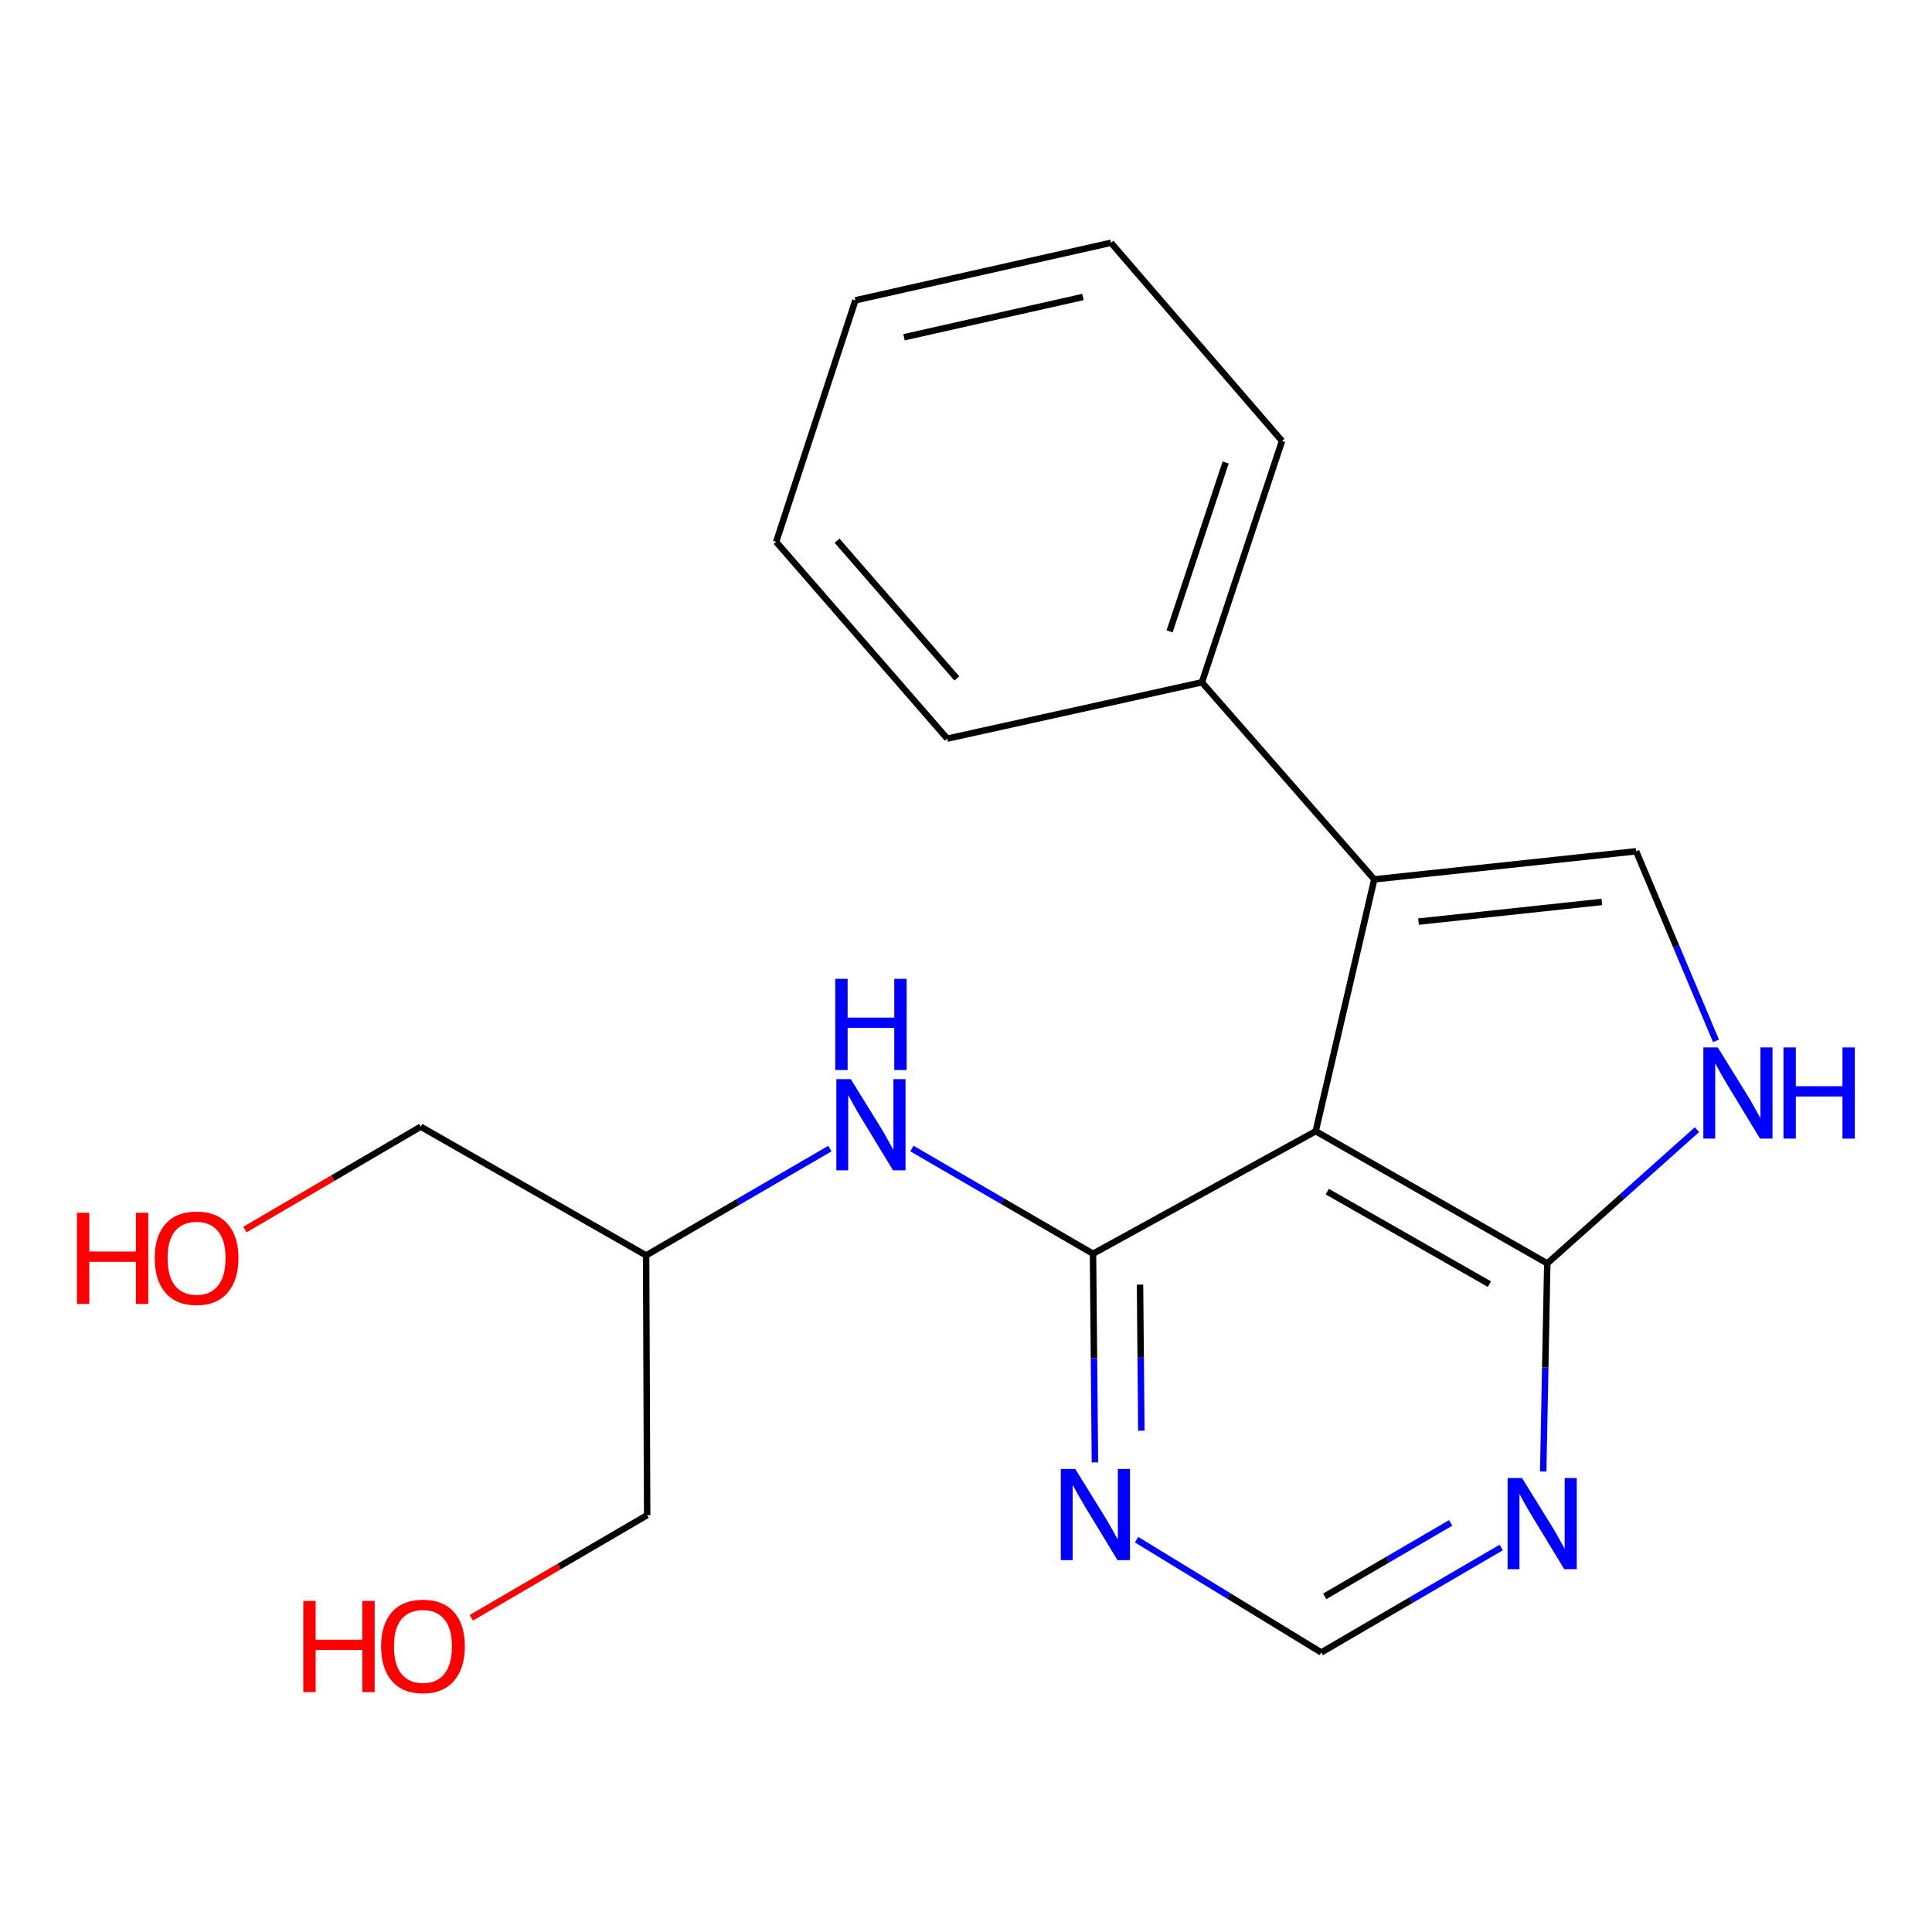 <?xml version='1.0' encoding='iso-8859-1'?>
<svg version='1.1' baseProfile='full'
              xmlns='http://www.w3.org/2000/svg'
                      xmlns:rdkit='http://www.rdkit.org/xml'
                      xmlns:xlink='http://www.w3.org/1999/xlink'
                  xml:space='preserve'
width='600px' height='600px' viewBox='0 0 600 600'>
<!-- END OF HEADER -->
<rect style='opacity:1.0;fill:#FFFFFF;stroke:none' width='600' height='600' x='0' y='0'> </rect>
<path class='bond-0' d='M 146.368,502.421 L 173.674,486.483' style='fill:none;fill-rule:evenodd;stroke:#FF0000;stroke-width:2.0px;stroke-linecap:butt;stroke-linejoin:miter;stroke-opacity:1' />
<path class='bond-0' d='M 173.674,486.483 L 200.98,470.544' style='fill:none;fill-rule:evenodd;stroke:#000000;stroke-width:2.0px;stroke-linecap:butt;stroke-linejoin:miter;stroke-opacity:1' />
<path class='bond-1' d='M 200.98,470.544 L 200.657,389.874' style='fill:none;fill-rule:evenodd;stroke:#000000;stroke-width:2.0px;stroke-linecap:butt;stroke-linejoin:miter;stroke-opacity:1' />
<path class='bond-2' d='M 200.657,389.874 L 130.659,349.91' style='fill:none;fill-rule:evenodd;stroke:#000000;stroke-width:2.0px;stroke-linecap:butt;stroke-linejoin:miter;stroke-opacity:1' />
<path class='bond-4' d='M 200.657,389.874 L 229.188,373.293' style='fill:none;fill-rule:evenodd;stroke:#000000;stroke-width:2.0px;stroke-linecap:butt;stroke-linejoin:miter;stroke-opacity:1' />
<path class='bond-4' d='M 229.188,373.293 L 257.719,356.712' style='fill:none;fill-rule:evenodd;stroke:#0000FF;stroke-width:2.0px;stroke-linecap:butt;stroke-linejoin:miter;stroke-opacity:1' />
<path class='bond-3' d='M 130.659,349.91 L 103.362,365.879' style='fill:none;fill-rule:evenodd;stroke:#000000;stroke-width:2.0px;stroke-linecap:butt;stroke-linejoin:miter;stroke-opacity:1' />
<path class='bond-3' d='M 103.362,365.879 L 76.064,381.847' style='fill:none;fill-rule:evenodd;stroke:#FF0000;stroke-width:2.0px;stroke-linecap:butt;stroke-linejoin:miter;stroke-opacity:1' />
<path class='bond-5' d='M 283.212,356.694 L 311.328,373.026' style='fill:none;fill-rule:evenodd;stroke:#0000FF;stroke-width:2.0px;stroke-linecap:butt;stroke-linejoin:miter;stroke-opacity:1' />
<path class='bond-5' d='M 311.328,373.026 L 339.444,389.358' style='fill:none;fill-rule:evenodd;stroke:#000000;stroke-width:2.0px;stroke-linecap:butt;stroke-linejoin:miter;stroke-opacity:1' />
<path class='bond-6' d='M 339.444,389.358 L 339.741,421.762' style='fill:none;fill-rule:evenodd;stroke:#000000;stroke-width:2.0px;stroke-linecap:butt;stroke-linejoin:miter;stroke-opacity:1' />
<path class='bond-6' d='M 339.741,421.762 L 340.038,454.166' style='fill:none;fill-rule:evenodd;stroke:#0000FF;stroke-width:2.0px;stroke-linecap:butt;stroke-linejoin:miter;stroke-opacity:1' />
<path class='bond-6' d='M 354.042,398.947 L 354.249,421.629' style='fill:none;fill-rule:evenodd;stroke:#000000;stroke-width:2.0px;stroke-linecap:butt;stroke-linejoin:miter;stroke-opacity:1' />
<path class='bond-6' d='M 354.249,421.629 L 354.457,444.312' style='fill:none;fill-rule:evenodd;stroke:#0000FF;stroke-width:2.0px;stroke-linecap:butt;stroke-linejoin:miter;stroke-opacity:1' />
<path class='bond-20' d='M 339.444,389.358 L 408.604,351.312' style='fill:none;fill-rule:evenodd;stroke:#000000;stroke-width:2.0px;stroke-linecap:butt;stroke-linejoin:miter;stroke-opacity:1' />
<path class='bond-7' d='M 352.981,478.164 L 381.655,495.675' style='fill:none;fill-rule:evenodd;stroke:#0000FF;stroke-width:2.0px;stroke-linecap:butt;stroke-linejoin:miter;stroke-opacity:1' />
<path class='bond-7' d='M 381.655,495.675 L 410.329,513.185' style='fill:none;fill-rule:evenodd;stroke:#000000;stroke-width:2.0px;stroke-linecap:butt;stroke-linejoin:miter;stroke-opacity:1' />
<path class='bond-8' d='M 410.329,513.185 L 438.272,496.889' style='fill:none;fill-rule:evenodd;stroke:#000000;stroke-width:2.0px;stroke-linecap:butt;stroke-linejoin:miter;stroke-opacity:1' />
<path class='bond-8' d='M 438.272,496.889 L 466.215,480.594' style='fill:none;fill-rule:evenodd;stroke:#0000FF;stroke-width:2.0px;stroke-linecap:butt;stroke-linejoin:miter;stroke-opacity:1' />
<path class='bond-8' d='M 411.403,495.763 L 430.963,484.356' style='fill:none;fill-rule:evenodd;stroke:#000000;stroke-width:2.0px;stroke-linecap:butt;stroke-linejoin:miter;stroke-opacity:1' />
<path class='bond-8' d='M 430.963,484.356 L 450.523,472.949' style='fill:none;fill-rule:evenodd;stroke:#0000FF;stroke-width:2.0px;stroke-linecap:butt;stroke-linejoin:miter;stroke-opacity:1' />
<path class='bond-9' d='M 479.257,456.991 L 479.889,424.674' style='fill:none;fill-rule:evenodd;stroke:#0000FF;stroke-width:2.0px;stroke-linecap:butt;stroke-linejoin:miter;stroke-opacity:1' />
<path class='bond-9' d='M 479.889,424.674 L 480.521,392.357' style='fill:none;fill-rule:evenodd;stroke:#000000;stroke-width:2.0px;stroke-linecap:butt;stroke-linejoin:miter;stroke-opacity:1' />
<path class='bond-10' d='M 480.521,392.357 L 503.765,371.587' style='fill:none;fill-rule:evenodd;stroke:#000000;stroke-width:2.0px;stroke-linecap:butt;stroke-linejoin:miter;stroke-opacity:1' />
<path class='bond-10' d='M 503.765,371.587 L 527.009,350.818' style='fill:none;fill-rule:evenodd;stroke:#0000FF;stroke-width:2.0px;stroke-linecap:butt;stroke-linejoin:miter;stroke-opacity:1' />
<path class='bond-21' d='M 480.521,392.357 L 408.604,351.312' style='fill:none;fill-rule:evenodd;stroke:#000000;stroke-width:2.0px;stroke-linecap:butt;stroke-linejoin:miter;stroke-opacity:1' />
<path class='bond-21' d='M 462.541,398.801 L 412.2,370.07' style='fill:none;fill-rule:evenodd;stroke:#000000;stroke-width:2.0px;stroke-linecap:butt;stroke-linejoin:miter;stroke-opacity:1' />
<path class='bond-11' d='M 532.914,323.251 L 520.517,293.811' style='fill:none;fill-rule:evenodd;stroke:#0000FF;stroke-width:2.0px;stroke-linecap:butt;stroke-linejoin:miter;stroke-opacity:1' />
<path class='bond-11' d='M 520.517,293.811 L 508.12,264.371' style='fill:none;fill-rule:evenodd;stroke:#000000;stroke-width:2.0px;stroke-linecap:butt;stroke-linejoin:miter;stroke-opacity:1' />
<path class='bond-12' d='M 508.12,264.371 L 426.789,273.092' style='fill:none;fill-rule:evenodd;stroke:#000000;stroke-width:2.0px;stroke-linecap:butt;stroke-linejoin:miter;stroke-opacity:1' />
<path class='bond-12' d='M 497.467,280.105 L 440.536,286.211' style='fill:none;fill-rule:evenodd;stroke:#000000;stroke-width:2.0px;stroke-linecap:butt;stroke-linejoin:miter;stroke-opacity:1' />
<path class='bond-13' d='M 426.789,273.092 L 373.267,211.896' style='fill:none;fill-rule:evenodd;stroke:#000000;stroke-width:2.0px;stroke-linecap:butt;stroke-linejoin:miter;stroke-opacity:1' />
<path class='bond-19' d='M 426.789,273.092 L 408.604,351.312' style='fill:none;fill-rule:evenodd;stroke:#000000;stroke-width:2.0px;stroke-linecap:butt;stroke-linejoin:miter;stroke-opacity:1' />
<path class='bond-14' d='M 373.267,211.896 L 398.142,136.949' style='fill:none;fill-rule:evenodd;stroke:#000000;stroke-width:2.0px;stroke-linecap:butt;stroke-linejoin:miter;stroke-opacity:1' />
<path class='bond-14' d='M 363.227,196.084 L 380.64,143.621' style='fill:none;fill-rule:evenodd;stroke:#000000;stroke-width:2.0px;stroke-linecap:butt;stroke-linejoin:miter;stroke-opacity:1' />
<path class='bond-22' d='M 373.267,211.896 L 294.176,229.388' style='fill:none;fill-rule:evenodd;stroke:#000000;stroke-width:2.0px;stroke-linecap:butt;stroke-linejoin:miter;stroke-opacity:1' />
<path class='bond-15' d='M 398.142,136.949 L 345.022,75.398' style='fill:none;fill-rule:evenodd;stroke:#000000;stroke-width:2.0px;stroke-linecap:butt;stroke-linejoin:miter;stroke-opacity:1' />
<path class='bond-16' d='M 345.022,75.398 L 265.658,93.261' style='fill:none;fill-rule:evenodd;stroke:#000000;stroke-width:2.0px;stroke-linecap:butt;stroke-linejoin:miter;stroke-opacity:1' />
<path class='bond-16' d='M 336.303,92.233 L 280.748,104.736' style='fill:none;fill-rule:evenodd;stroke:#000000;stroke-width:2.0px;stroke-linecap:butt;stroke-linejoin:miter;stroke-opacity:1' />
<path class='bond-17' d='M 265.658,93.261 L 241.041,168.273' style='fill:none;fill-rule:evenodd;stroke:#000000;stroke-width:2.0px;stroke-linecap:butt;stroke-linejoin:miter;stroke-opacity:1' />
<path class='bond-18' d='M 241.041,168.273 L 294.176,229.388' style='fill:none;fill-rule:evenodd;stroke:#000000;stroke-width:2.0px;stroke-linecap:butt;stroke-linejoin:miter;stroke-opacity:1' />
<path class='bond-18' d='M 259.96,167.92 L 297.155,210.701' style='fill:none;fill-rule:evenodd;stroke:#000000;stroke-width:2.0px;stroke-linecap:butt;stroke-linejoin:miter;stroke-opacity:1' />
<path  class='atom-0' d='M 94.192 497.186
L 98.032 497.186
L 98.032 509.226
L 112.512 509.226
L 112.512 497.186
L 116.352 497.186
L 116.352 525.506
L 112.512 525.506
L 112.512 512.426
L 98.032 512.426
L 98.032 525.506
L 94.192 525.506
L 94.192 497.186
' fill='#FF0000'/>
<path  class='atom-0' d='M 118.352 511.266
Q 118.352 504.466, 121.712 500.666
Q 125.072 496.866, 131.352 496.866
Q 137.632 496.866, 140.992 500.666
Q 144.352 504.466, 144.352 511.266
Q 144.352 518.146, 140.952 522.066
Q 137.552 525.946, 131.352 525.946
Q 125.112 525.946, 121.712 522.066
Q 118.352 518.186, 118.352 511.266
M 131.352 522.746
Q 135.672 522.746, 137.992 519.866
Q 140.352 516.946, 140.352 511.266
Q 140.352 505.706, 137.992 502.906
Q 135.672 500.066, 131.352 500.066
Q 127.032 500.066, 124.672 502.866
Q 122.352 505.666, 122.352 511.266
Q 122.352 516.986, 124.672 519.866
Q 127.032 522.746, 131.352 522.746
' fill='#FF0000'/>
<path  class='atom-4' d='M 23.888 376.632
L 27.728 376.632
L 27.728 388.672
L 42.208 388.672
L 42.208 376.632
L 46.048 376.632
L 46.048 404.952
L 42.208 404.952
L 42.208 391.872
L 27.728 391.872
L 27.728 404.952
L 23.888 404.952
L 23.888 376.632
' fill='#FF0000'/>
<path  class='atom-4' d='M 48.048 390.712
Q 48.048 383.912, 51.408 380.112
Q 54.768 376.312, 61.048 376.312
Q 67.328 376.312, 70.688 380.112
Q 74.048 383.912, 74.048 390.712
Q 74.048 397.592, 70.648 401.512
Q 67.248 405.392, 61.048 405.392
Q 54.808 405.392, 51.408 401.512
Q 48.048 397.632, 48.048 390.712
M 61.048 402.192
Q 65.368 402.192, 67.688 399.312
Q 70.048 396.392, 70.048 390.712
Q 70.048 385.152, 67.688 382.352
Q 65.368 379.512, 61.048 379.512
Q 56.728 379.512, 54.368 382.312
Q 52.048 385.112, 52.048 390.712
Q 52.048 396.432, 54.368 399.312
Q 56.728 402.192, 61.048 402.192
' fill='#FF0000'/>
<path  class='atom-5' d='M 264.218 335.137
L 273.498 350.137
Q 274.418 351.617, 275.898 354.297
Q 277.378 356.977, 277.458 357.137
L 277.458 335.137
L 281.218 335.137
L 281.218 363.457
L 277.338 363.457
L 267.378 347.057
Q 266.218 345.137, 264.978 342.937
Q 263.778 340.737, 263.418 340.057
L 263.418 363.457
L 259.738 363.457
L 259.738 335.137
L 264.218 335.137
' fill='#0000FF'/>
<path  class='atom-5' d='M 259.398 303.985
L 263.238 303.985
L 263.238 316.025
L 277.718 316.025
L 277.718 303.985
L 281.558 303.985
L 281.558 332.305
L 277.718 332.305
L 277.718 319.225
L 263.238 319.225
L 263.238 332.305
L 259.398 332.305
L 259.398 303.985
' fill='#0000FF'/>
<path  class='atom-7' d='M 333.926 456.191
L 343.206 471.191
Q 344.126 472.671, 345.606 475.351
Q 347.086 478.031, 347.166 478.191
L 347.166 456.191
L 350.926 456.191
L 350.926 484.511
L 347.046 484.511
L 337.086 468.111
Q 335.926 466.191, 334.686 463.991
Q 333.486 461.791, 333.126 461.111
L 333.126 484.511
L 329.446 484.511
L 329.446 456.191
L 333.926 456.191
' fill='#0000FF'/>
<path  class='atom-9' d='M 472.681 459.012
L 481.961 474.012
Q 482.881 475.492, 484.361 478.172
Q 485.841 480.852, 485.921 481.012
L 485.921 459.012
L 489.681 459.012
L 489.681 487.332
L 485.801 487.332
L 475.841 470.932
Q 474.681 469.012, 473.441 466.812
Q 472.241 464.612, 471.881 463.932
L 471.881 487.332
L 468.201 487.332
L 468.201 459.012
L 472.681 459.012
' fill='#0000FF'/>
<path  class='atom-11' d='M 533.474 325.287
L 542.754 340.287
Q 543.674 341.767, 545.154 344.447
Q 546.634 347.127, 546.714 347.287
L 546.714 325.287
L 550.474 325.287
L 550.474 353.607
L 546.594 353.607
L 536.634 337.207
Q 535.474 335.287, 534.234 333.087
Q 533.034 330.887, 532.674 330.207
L 532.674 353.607
L 528.994 353.607
L 528.994 325.287
L 533.474 325.287
' fill='#0000FF'/>
<path  class='atom-11' d='M 553.874 325.287
L 557.714 325.287
L 557.714 337.327
L 572.194 337.327
L 572.194 325.287
L 576.034 325.287
L 576.034 353.607
L 572.194 353.607
L 572.194 340.527
L 557.714 340.527
L 557.714 353.607
L 553.874 353.607
L 553.874 325.287
' fill='#0000FF'/>
</svg>
